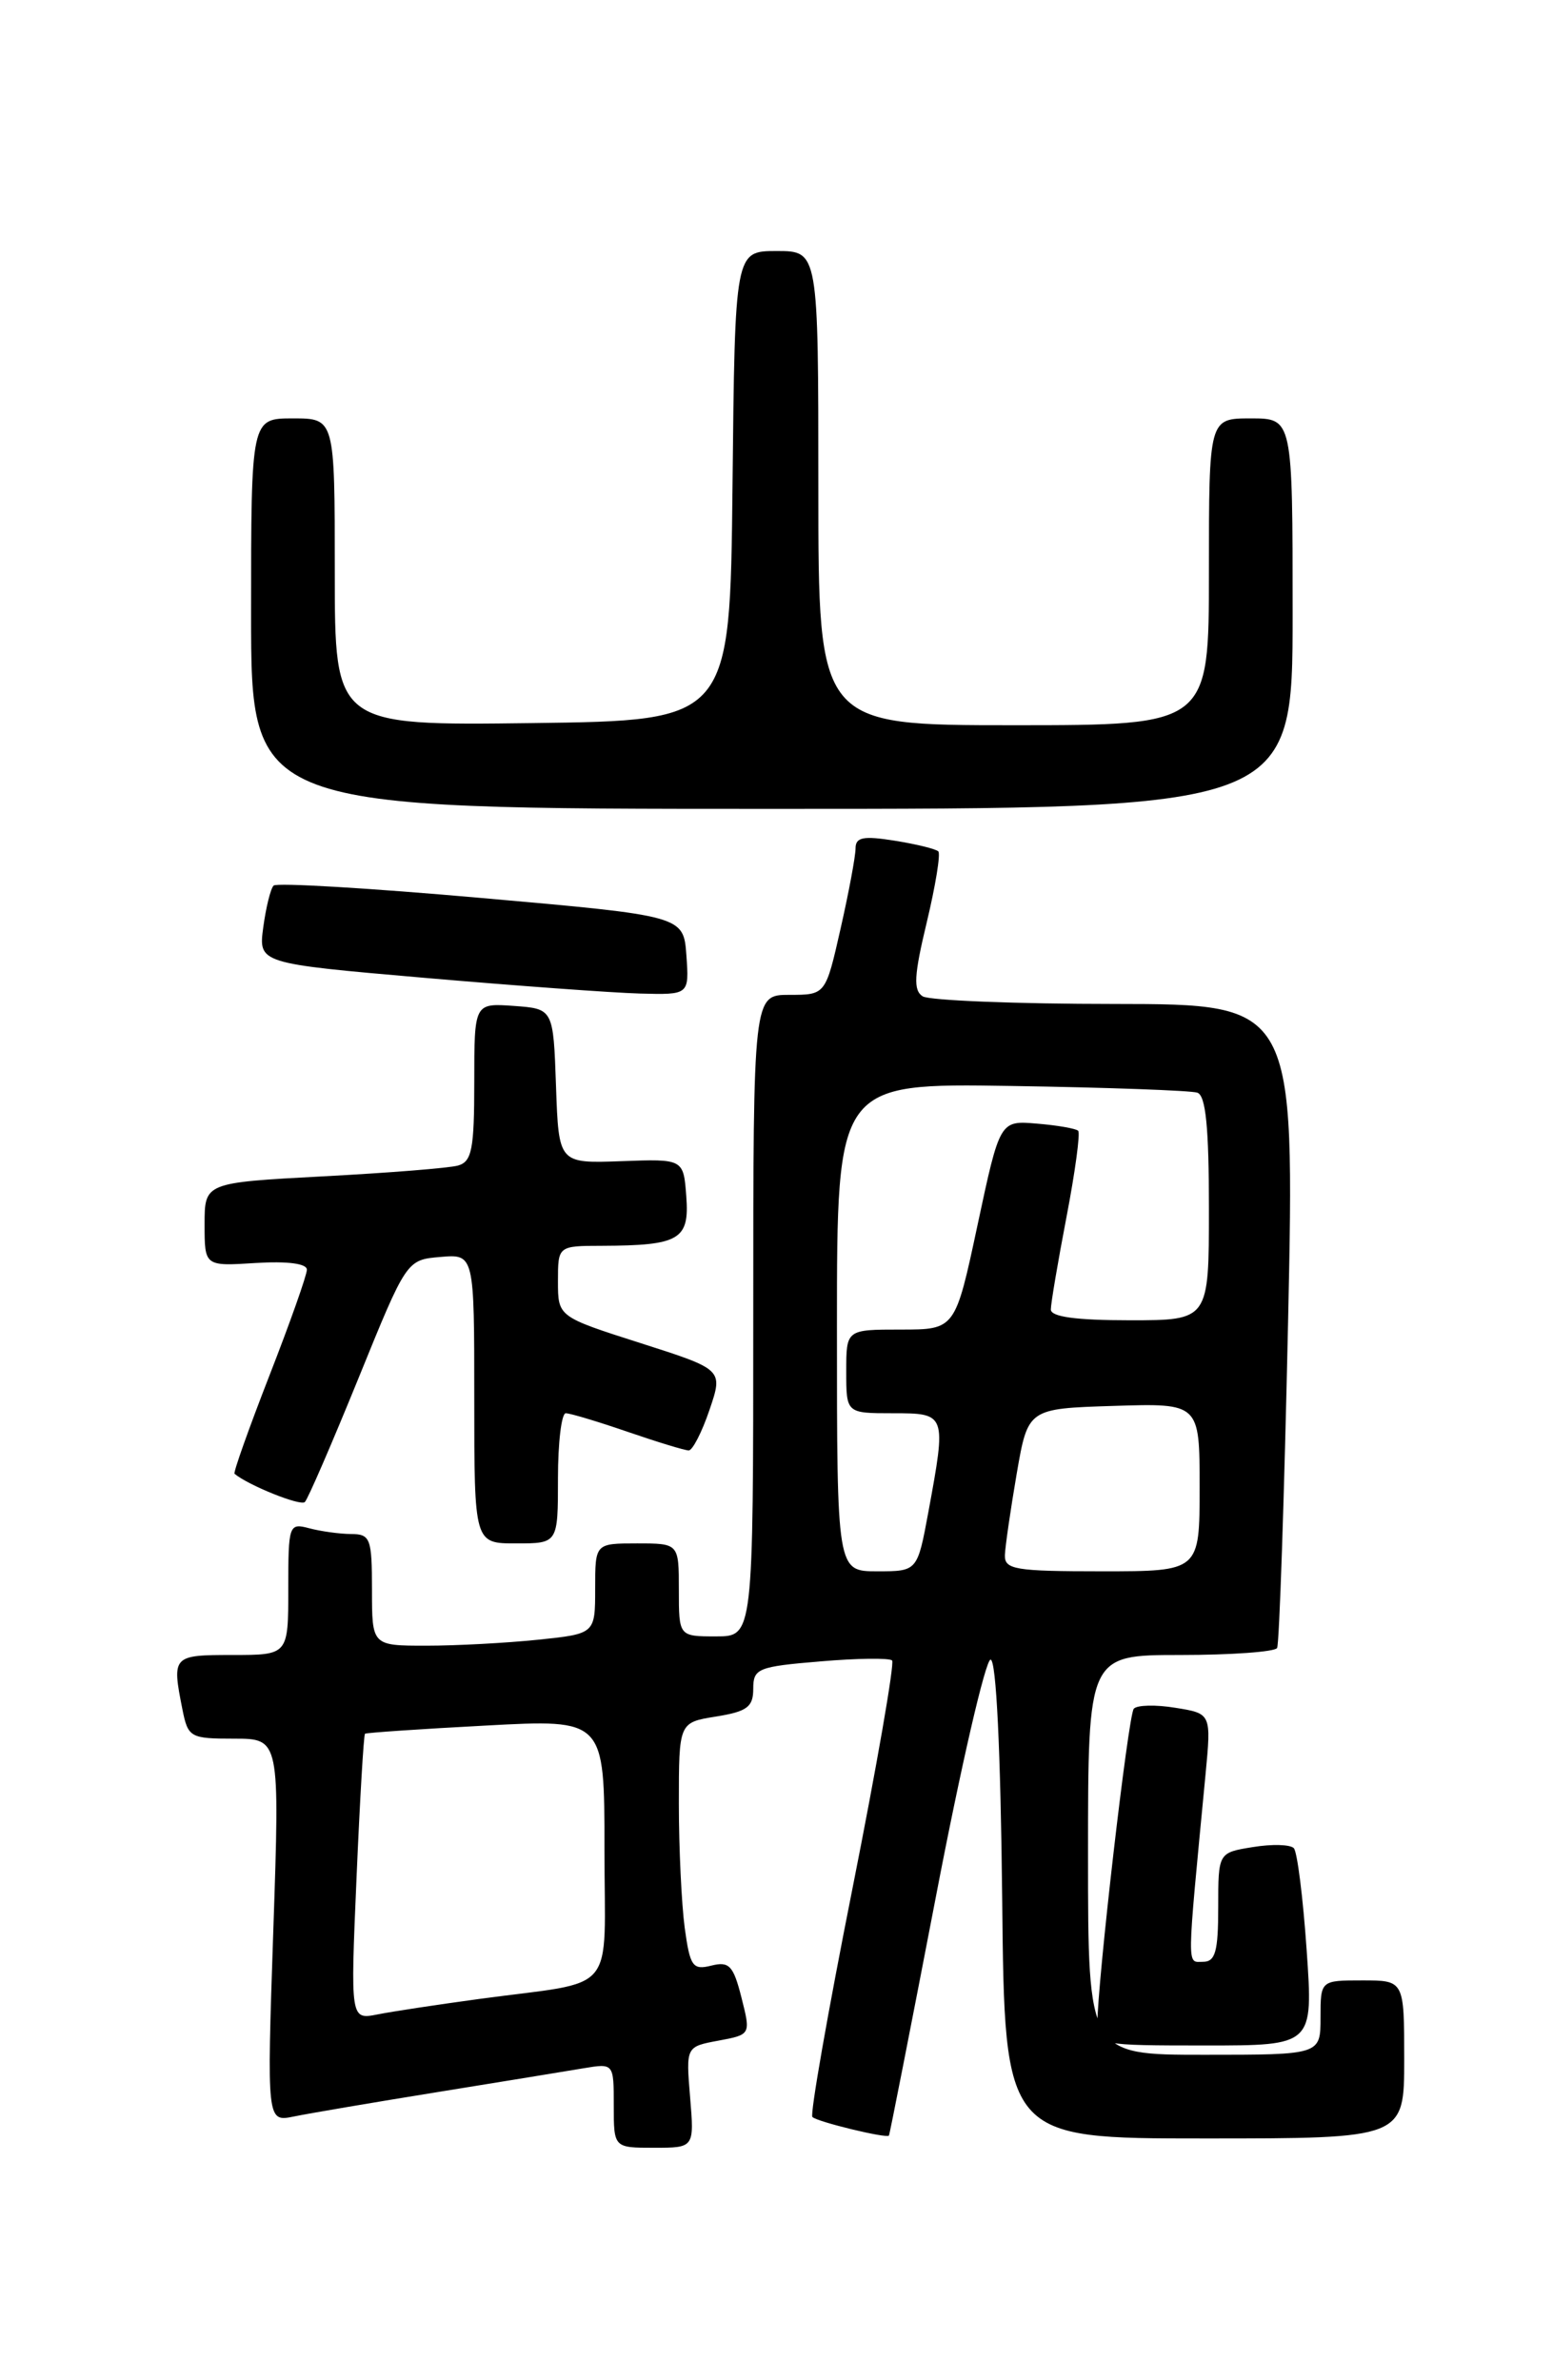 <?xml version="1.0" encoding="UTF-8" standalone="no"?>
<!DOCTYPE svg PUBLIC "-//W3C//DTD SVG 1.1//EN" "http://www.w3.org/Graphics/SVG/1.1/DTD/svg11.dtd" >
<svg xmlns="http://www.w3.org/2000/svg" xmlns:xlink="http://www.w3.org/1999/xlink" version="1.1" viewBox="0 0 167 256">
 <g >
 <path fill="currentColor"
d=" M 74.21 225.57 C 73.76 220.13 73.76 220.13 77.25 219.48 C 80.74 218.83 80.74 218.83 79.73 214.84 C 78.86 211.40 78.41 210.93 76.49 211.41 C 74.49 211.91 74.20 211.51 73.63 207.35 C 73.29 204.80 73.00 198.79 73.00 193.99 C 73.00 185.26 73.00 185.26 77.00 184.62 C 80.35 184.08 81.00 183.59 81.00 181.63 C 81.00 179.45 81.49 179.25 88.21 178.69 C 92.17 178.35 95.64 178.31 95.93 178.59 C 96.21 178.87 94.29 189.93 91.66 203.16 C 89.03 216.38 87.09 227.42 87.36 227.69 C 87.87 228.21 95.34 230.02 95.59 229.69 C 95.67 229.59 97.94 218.03 100.64 204.00 C 103.33 189.97 105.98 178.50 106.52 178.50 C 107.13 178.50 107.60 188.30 107.77 204.25 C 108.03 230.00 108.03 230.00 129.52 230.00 C 151.00 230.00 151.00 230.00 151.00 221.50 C 151.00 213.00 151.00 213.00 146.50 213.00 C 142.00 213.00 142.00 213.00 142.00 217.00 C 142.00 221.00 142.00 221.00 129.50 221.00 C 117.00 221.00 117.00 221.00 117.00 199.50 C 117.00 178.00 117.00 178.00 126.94 178.00 C 132.41 178.00 137.08 177.66 137.33 177.25 C 137.57 176.84 138.10 161.09 138.51 142.25 C 139.24 108.00 139.24 108.00 119.87 107.98 C 109.22 107.98 99.92 107.60 99.22 107.16 C 98.20 106.51 98.28 104.93 99.66 99.19 C 100.60 95.26 101.16 91.83 100.90 91.57 C 100.64 91.31 98.53 90.79 96.21 90.42 C 92.83 89.88 92.00 90.04 92.00 91.25 C 92.00 92.08 91.28 95.96 90.39 99.88 C 88.78 107.00 88.78 107.00 84.89 107.00 C 81.00 107.00 81.00 107.00 81.00 141.50 C 81.00 176.00 81.00 176.00 77.00 176.00 C 73.00 176.00 73.00 176.00 73.00 171.00 C 73.00 166.00 73.00 166.00 68.50 166.00 C 64.00 166.00 64.00 166.00 64.00 170.86 C 64.00 175.72 64.00 175.72 57.85 176.36 C 54.47 176.71 49.07 177.00 45.85 177.00 C 40.00 177.00 40.00 177.00 40.00 171.00 C 40.00 165.45 39.83 165.00 37.75 164.99 C 36.51 164.98 34.49 164.70 33.25 164.37 C 31.07 163.79 31.00 163.99 31.00 170.88 C 31.00 178.00 31.00 178.00 25.00 178.00 C 18.54 178.00 18.47 178.08 19.62 183.87 C 20.22 186.87 20.46 187.00 25.17 187.00 C 30.09 187.00 30.09 187.00 29.39 207.61 C 28.69 228.23 28.69 228.23 31.59 227.64 C 33.19 227.31 40.12 226.13 47.00 225.02 C 53.88 223.91 60.96 222.75 62.75 222.45 C 66.00 221.91 66.00 221.91 66.00 226.45 C 66.00 231.00 66.00 231.00 70.33 231.00 C 74.66 231.00 74.66 231.00 74.21 225.57 Z  M 140.51 209.75 C 140.12 204.11 139.50 199.17 139.13 198.78 C 138.76 198.38 136.78 198.32 134.73 198.66 C 131.00 199.26 131.00 199.26 131.00 205.13 C 131.00 209.91 130.69 211.00 129.36 211.00 C 127.61 211.00 127.59 212.22 129.63 190.90 C 130.26 184.30 130.26 184.30 126.40 183.68 C 124.28 183.33 122.27 183.38 121.92 183.78 C 121.32 184.48 118.00 213.23 118.00 217.75 C 118.00 219.95 118.24 220.00 129.61 220.00 C 141.22 220.00 141.22 220.00 140.51 209.75 Z  M 60.00 159.00 C 60.00 155.15 60.38 152.00 60.84 152.00 C 61.31 152.00 64.30 152.90 67.50 154.00 C 70.70 155.10 73.65 156.00 74.06 156.00 C 74.47 156.00 75.48 154.04 76.29 151.65 C 77.77 147.30 77.77 147.30 68.89 144.46 C 60.00 141.62 60.00 141.62 60.00 137.81 C 60.00 134.00 60.00 134.00 64.75 133.99 C 73.07 133.96 74.15 133.33 73.80 128.69 C 73.50 124.64 73.50 124.64 66.79 124.89 C 60.08 125.13 60.08 125.13 59.79 116.82 C 59.50 108.50 59.50 108.50 55.25 108.19 C 51.00 107.89 51.00 107.89 51.00 116.38 C 51.00 123.61 50.74 124.94 49.25 125.36 C 48.29 125.63 41.76 126.15 34.75 126.52 C 22.00 127.20 22.00 127.20 22.00 131.69 C 22.00 136.19 22.00 136.19 27.50 135.84 C 30.92 135.63 33.00 135.90 33.00 136.56 C 33.00 137.14 31.19 142.26 28.97 147.95 C 26.76 153.63 25.07 158.38 25.22 158.51 C 26.70 159.75 32.32 162.01 32.78 161.55 C 33.11 161.23 35.70 155.23 38.55 148.23 C 43.72 135.50 43.72 135.50 47.36 135.19 C 51.00 134.88 51.00 134.88 51.00 150.44 C 51.00 166.00 51.00 166.00 55.50 166.00 C 60.00 166.00 60.00 166.00 60.00 159.00 Z  M 73.81 102.75 C 73.50 98.50 73.50 98.50 51.75 96.58 C 39.79 95.52 29.74 94.92 29.42 95.25 C 29.10 95.57 28.60 97.59 28.31 99.73 C 27.79 103.62 27.79 103.62 45.64 105.17 C 55.46 106.02 65.89 106.78 68.81 106.86 C 74.11 107.00 74.11 107.00 73.81 102.75 Z  M 139.00 66.00 C 139.00 45.00 139.00 45.00 134.50 45.00 C 130.00 45.00 130.00 45.00 130.00 61.50 C 130.00 78.00 130.00 78.00 109.00 78.00 C 88.00 78.00 88.00 78.00 88.00 52.50 C 88.00 27.00 88.00 27.00 83.52 27.00 C 79.03 27.00 79.03 27.00 78.77 52.25 C 78.50 77.50 78.50 77.50 57.25 77.77 C 36.00 78.04 36.00 78.04 36.00 61.52 C 36.00 45.00 36.00 45.00 31.50 45.00 C 27.00 45.00 27.00 45.00 27.00 66.00 C 27.00 87.00 27.00 87.00 83.00 87.00 C 139.00 87.00 139.00 87.00 139.00 66.00 Z  M 38.34 201.95 C 38.70 193.54 39.11 186.58 39.25 186.47 C 39.39 186.36 45.24 185.96 52.25 185.59 C 65.00 184.90 65.00 184.90 65.00 198.87 C 65.00 214.89 66.62 212.95 51.50 215.00 C 47.10 215.60 42.19 216.34 40.59 216.66 C 37.68 217.23 37.68 217.23 38.34 201.95 Z  M 90.00 142.75 C 90.00 116.50 90.00 116.50 108.75 116.80 C 119.06 116.96 128.06 117.29 128.75 117.52 C 129.66 117.82 130.00 121.23 130.00 129.97 C 130.00 142.00 130.00 142.00 121.50 142.00 C 115.70 142.00 113.00 141.63 113.00 140.84 C 113.00 140.20 113.76 135.71 114.69 130.86 C 115.62 126.01 116.18 121.85 115.94 121.62 C 115.70 121.38 113.70 121.03 111.51 120.85 C 107.52 120.51 107.52 120.51 105.12 131.75 C 102.72 143.00 102.72 143.00 96.86 143.00 C 91.00 143.00 91.00 143.00 91.00 147.50 C 91.00 152.00 91.00 152.00 96.00 152.00 C 101.77 152.00 101.78 152.03 99.83 162.63 C 98.65 169.00 98.65 169.00 94.33 169.00 C 90.00 169.00 90.00 169.00 90.00 142.75 Z  M 108.06 167.25 C 108.10 166.29 108.67 162.35 109.33 158.50 C 110.54 151.50 110.54 151.50 119.77 151.21 C 129.00 150.92 129.00 150.92 129.00 159.96 C 129.00 169.00 129.00 169.00 118.50 169.00 C 109.14 169.00 108.01 168.81 108.06 167.25 Z "/>
</g>
</svg>